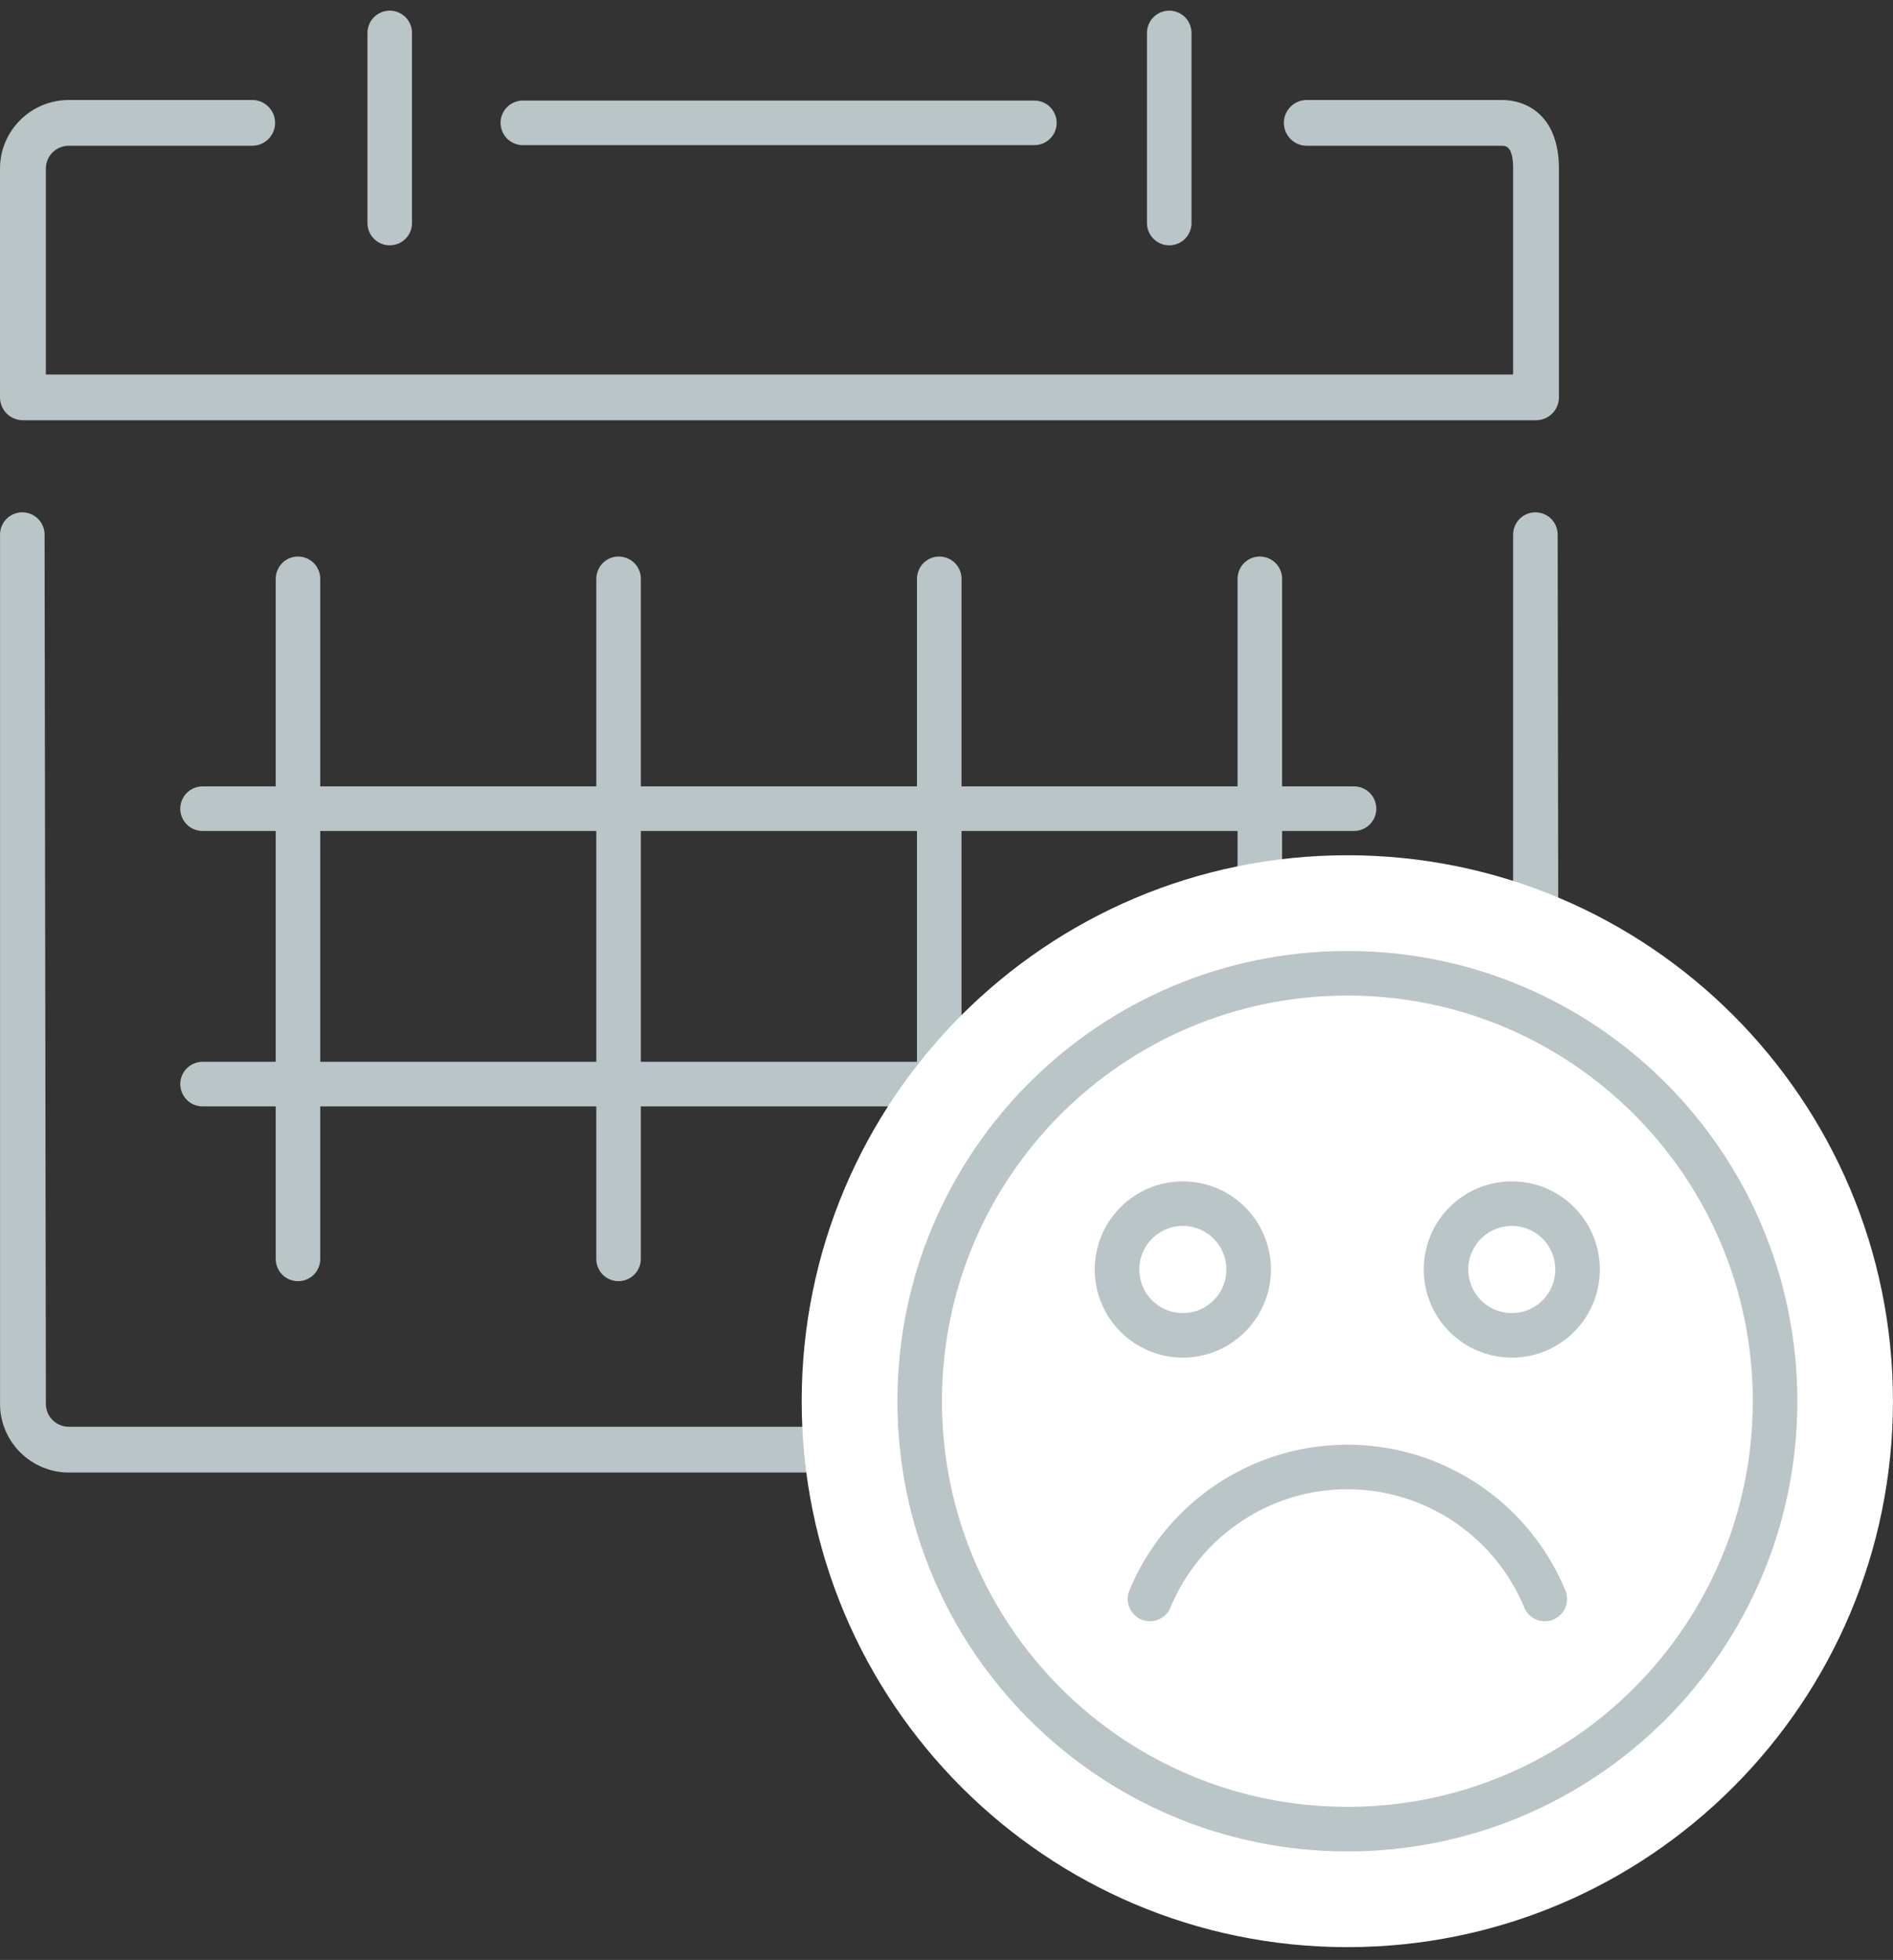 <svg width="115" height="119" viewBox="0 0 115 119" fill="none" xmlns="http://www.w3.org/2000/svg">
<rect x="0" y="0" width="115" height="119" fill="#333333" stroke="none"/>
<path d="M82.257 65.821H12.305" stroke="#BAC5C7" stroke-width="2.706" stroke-miterlimit="10" stroke-linecap="round"/>
<path d="M4.18 88.052C2.623 88.052 1.355 86.789 1.355 85.239V32.459L1.434 85.239C1.434 86.75 2.666 87.98 4.18 87.98H90.531C92.045 87.98 93.276 86.75 93.276 85.239V32.459L93.356 85.239C93.356 86.789 92.088 88.052 90.531 88.052H4.18Z" stroke="#BAC5C7" stroke-width="2.706" stroke-linecap="round" stroke-linejoin="round"/>
<path d="M79.387 8.849H91.225C91.467 8.849 91.922 8.849 91.922 10.237V22.738H2.786V10.237C2.786 9.47 3.409 8.849 4.179 8.849H15.321C16.089 8.849 16.713 8.227 16.713 7.459C16.713 6.692 16.089 6.071 15.321 6.071H4.179C1.875 6.071 0 7.941 0 10.237V24.126C0 24.893 0.624 25.516 1.394 25.516H93.314C94.082 25.516 94.706 24.893 94.706 24.126V10.237C94.706 7.164 92.907 6.071 91.225 6.071H79.387C78.618 6.071 77.995 6.692 77.995 7.459C77.995 8.227 78.618 8.849 79.387 8.849Z" fill="#BAC5C7"/>
<path d="M57.059 35.143V76.434" stroke="#BAC5C7" stroke-width="2.706" stroke-miterlimit="10" stroke-linecap="round"/>
<path d="M76.535 35.143V76.434" stroke="#BAC5C7" stroke-width="2.706" stroke-miterlimit="10" stroke-linecap="round"/>
<path d="M114.997 85.071C114.997 103.379 100.153 118.221 81.853 118.221C63.542 118.221 48.703 103.378 48.703 85.071C48.703 66.766 63.542 51.927 81.853 51.927C100.153 51.927 114.997 66.766 114.997 85.071Z" fill="white"/>
<path d="M69.859 97.081C70.517 95.495 71.479 94.066 72.674 92.87C73.871 91.675 75.298 90.716 76.884 90.057C78.417 89.421 80.093 89.068 81.853 89.068C83.613 89.068 85.287 89.421 86.82 90.057C88.407 90.716 89.837 91.674 91.032 92.87C92.228 94.065 93.19 95.496 93.847 97.083C93.19 95.496 92.228 94.066 91.032 92.87C89.837 91.675 88.408 90.716 86.82 90.057C85.287 89.421 83.613 89.068 81.853 89.068C80.093 89.068 78.417 89.421 76.884 90.057C75.3 90.716 73.871 91.674 72.674 92.87C71.479 94.065 70.517 95.493 69.859 97.081Z" stroke="#BAC5C7" stroke-width="2.706" stroke-linecap="round" stroke-linejoin="round"/>
<path d="M107.835 85.072C107.835 99.422 96.201 111.056 81.857 111.056C67.502 111.056 55.871 99.422 55.871 85.072C55.871 70.723 67.502 59.092 81.857 59.092C96.201 59.092 107.835 70.723 107.835 85.072Z" stroke="#BAC5C7" stroke-width="2.706" stroke-linecap="round" stroke-linejoin="round"/>
<path d="M75.855 77.077C75.855 79.286 74.065 81.076 71.86 81.076C69.651 81.076 67.859 79.286 67.859 77.077C67.859 74.87 69.651 73.08 71.86 73.08C74.065 73.08 75.855 74.87 75.855 77.077ZM95.838 77.077C95.838 79.286 94.054 81.076 91.843 81.076C89.634 81.076 87.845 79.286 87.845 77.077C87.845 74.87 89.634 73.08 91.843 73.08C94.054 73.08 95.838 74.87 95.838 77.077Z" stroke="#BAC5C7" stroke-width="2.706" stroke-linecap="round" stroke-linejoin="round"/>
<path d="M18.102 35.143V76.434" stroke="#BAC5C7" stroke-width="2.706" stroke-miterlimit="10" stroke-linecap="round"/>
<path d="M37.578 35.143V76.434" stroke="#BAC5C7" stroke-width="2.706" stroke-miterlimit="10" stroke-linecap="round"/>
<path d="M82.257 49.099H12.305" stroke="#BAC5C7" stroke-width="2.706" stroke-miterlimit="10" stroke-linecap="round"/>
<path d="M23.676 2V13.543" stroke="#BAC5C7" stroke-width="2.706" stroke-miterlimit="10" stroke-linecap="round"/>
<path d="M71.031 2V13.543" stroke="#BAC5C7" stroke-width="2.706" stroke-miterlimit="10" stroke-linecap="round"/>
<path d="M62.839 7.459H31.762" stroke="#BAC5C7" stroke-width="2.706" stroke-miterlimit="10" stroke-linecap="round"/>
</svg>
